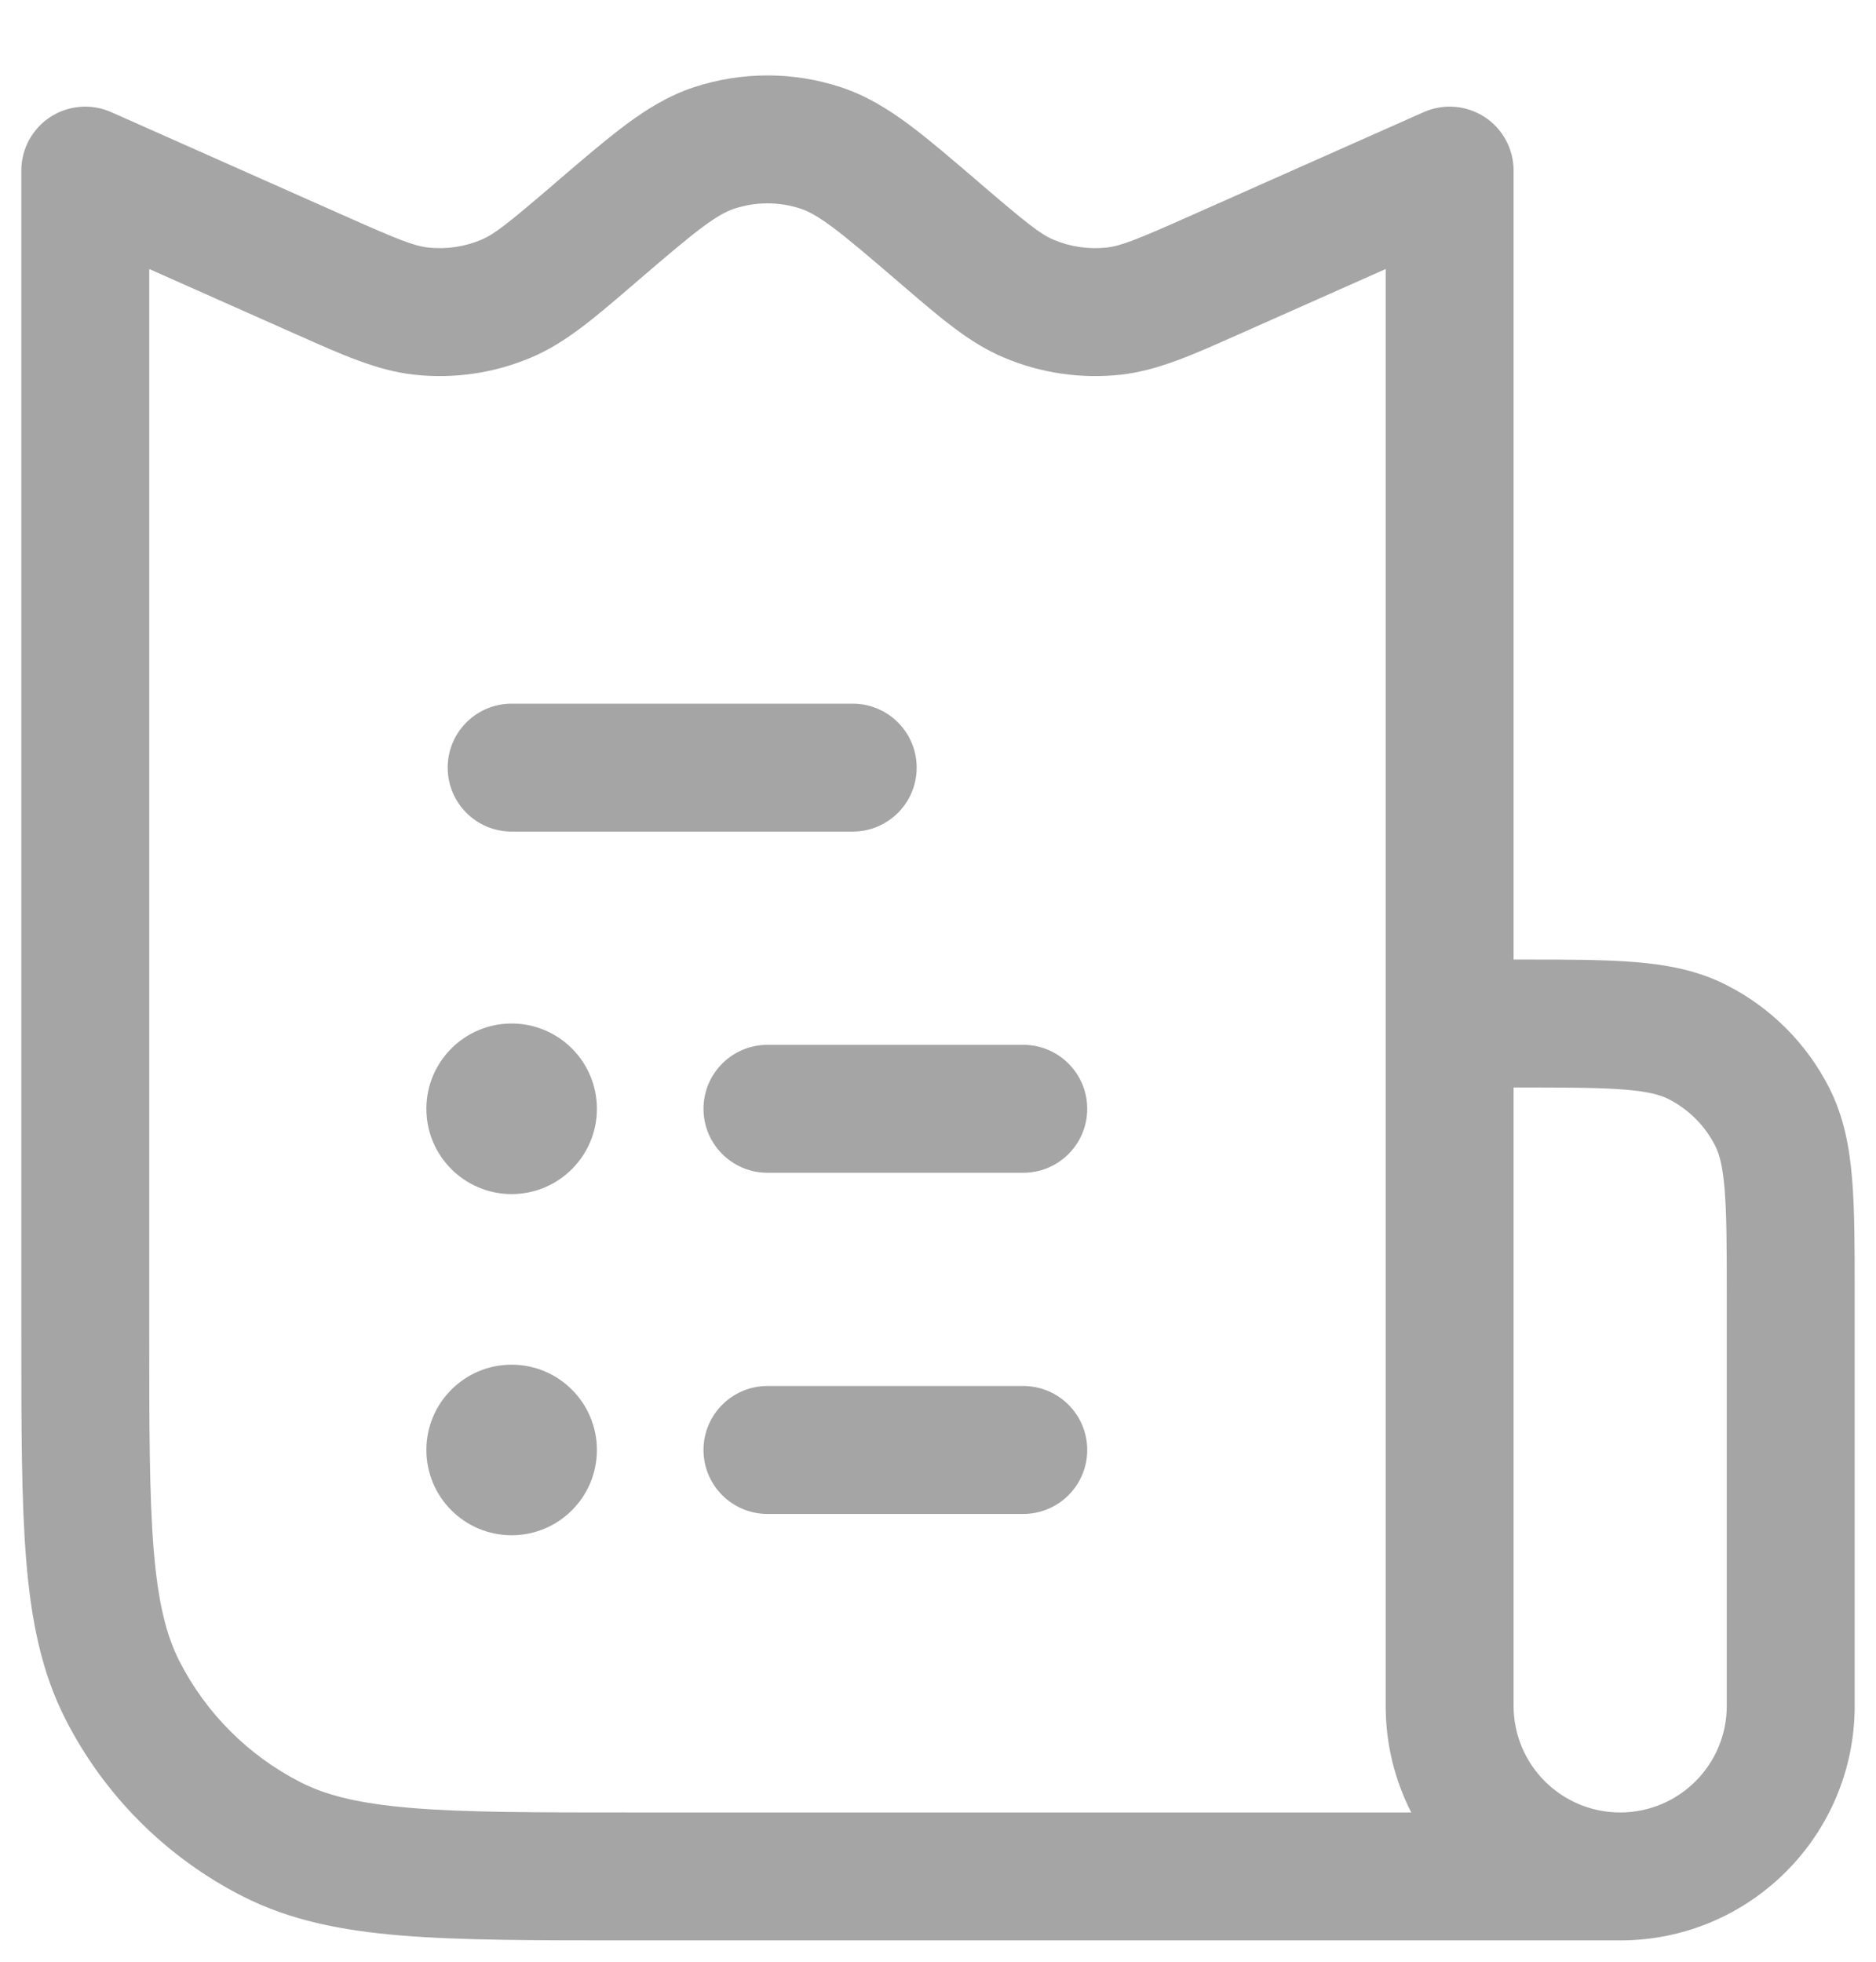<svg width="22" height="23" viewBox="0 0 22 23" fill="none" xmlns="http://www.w3.org/2000/svg">
<path fill-rule="evenodd" clip-rule="evenodd" d="M8.134 1.024C8.696 0.838 9.304 0.838 9.866 1.024C10.158 1.121 10.409 1.275 10.657 1.459C10.893 1.635 11.163 1.866 11.484 2.141L11.484 2.141L11.503 2.158C12.05 2.626 12.202 2.746 12.356 2.811C12.552 2.894 12.767 2.925 12.979 2.902C13.144 2.884 13.325 2.813 13.983 2.52L16.695 1.315C16.927 1.212 17.196 1.233 17.409 1.371C17.622 1.51 17.75 1.746 17.75 2V11.25H17.8H17.83C18.365 11.25 18.81 11.25 19.175 11.28C19.555 11.311 19.911 11.378 20.248 11.55C20.766 11.813 21.187 12.234 21.45 12.752C21.622 13.089 21.689 13.446 21.72 13.825C21.75 14.19 21.75 14.636 21.75 15.17V15.2V20C21.75 21.519 20.519 22.75 19 22.75H7.4H7.367C6.275 22.75 5.409 22.75 4.712 22.693C3.998 22.635 3.395 22.513 2.844 22.232C1.95 21.777 1.223 21.05 0.768 20.157C0.487 19.605 0.365 19.002 0.307 18.288C0.25 17.591 0.25 16.725 0.25 15.633V15.633V15.6V2C0.25 1.746 0.378 1.51 0.591 1.371C0.804 1.233 1.073 1.212 1.305 1.315L4.017 2.52C4.675 2.813 4.856 2.884 5.021 2.902C5.233 2.925 5.448 2.894 5.644 2.811C5.798 2.746 5.95 2.626 6.497 2.158L6.516 2.141C6.837 1.866 7.107 1.635 7.343 1.459C7.591 1.275 7.842 1.121 8.134 1.024ZM19 21.25C19.69 21.25 20.25 20.691 20.25 20V15.2C20.25 14.628 20.249 14.243 20.225 13.948C20.202 13.661 20.16 13.523 20.114 13.433C19.994 13.197 19.803 13.006 19.567 12.886C19.477 12.84 19.34 12.798 19.052 12.775C18.757 12.751 18.372 12.75 17.8 12.75H17.75V20C17.75 20.691 18.31 21.25 19 21.25ZM16.55 21.25H7.4C6.268 21.25 5.463 21.25 4.834 21.198C4.213 21.147 3.829 21.051 3.525 20.896C2.913 20.584 2.416 20.087 2.104 19.476C1.949 19.171 1.853 18.787 1.802 18.166C1.751 17.537 1.75 16.733 1.75 15.6V3.154L3.408 3.891L3.501 3.932C4.021 4.164 4.429 4.346 4.857 4.393C5.324 4.444 5.796 4.375 6.228 4.192C6.625 4.025 6.964 3.734 7.396 3.363L7.473 3.297C7.818 3.001 8.049 2.804 8.238 2.663C8.421 2.527 8.526 2.475 8.607 2.448C8.862 2.363 9.138 2.363 9.393 2.448C9.474 2.475 9.579 2.527 9.762 2.663C9.951 2.804 10.182 3.001 10.527 3.297L10.604 3.363C11.036 3.734 11.375 4.025 11.772 4.192C12.204 4.375 12.676 4.444 13.143 4.393C13.571 4.346 13.979 4.164 14.499 3.932L14.592 3.891L16.25 3.154V12V20C16.25 20.45 16.358 20.875 16.55 21.25ZM5.25 9C5.25 8.586 5.586 8.25 6 8.25H10C10.414 8.25 10.75 8.586 10.75 9C10.75 9.414 10.414 9.75 10 9.75H6C5.586 9.75 5.25 9.414 5.25 9ZM8.25 13C8.25 12.586 8.586 12.25 9 12.25H12C12.414 12.25 12.75 12.586 12.75 13C12.75 13.414 12.414 13.75 12 13.75H9C8.586 13.75 8.25 13.414 8.25 13ZM9 16.25C8.586 16.25 8.25 16.586 8.25 17C8.25 17.414 8.586 17.75 9 17.75H12C12.414 17.75 12.75 17.414 12.75 17C12.75 16.586 12.414 16.25 12 16.25H9ZM7 13C7 13.552 6.552 14 6 14C5.448 14 5 13.552 5 13C5 12.448 5.448 12 6 12C6.552 12 7 12.448 7 13ZM6 18C6.552 18 7 17.552 7 17C7 16.448 6.552 16 6 16C5.448 16 5 16.448 5 17C5 17.552 5.448 18 6 18Z" fill="#A5A5A5"/>
</svg>
